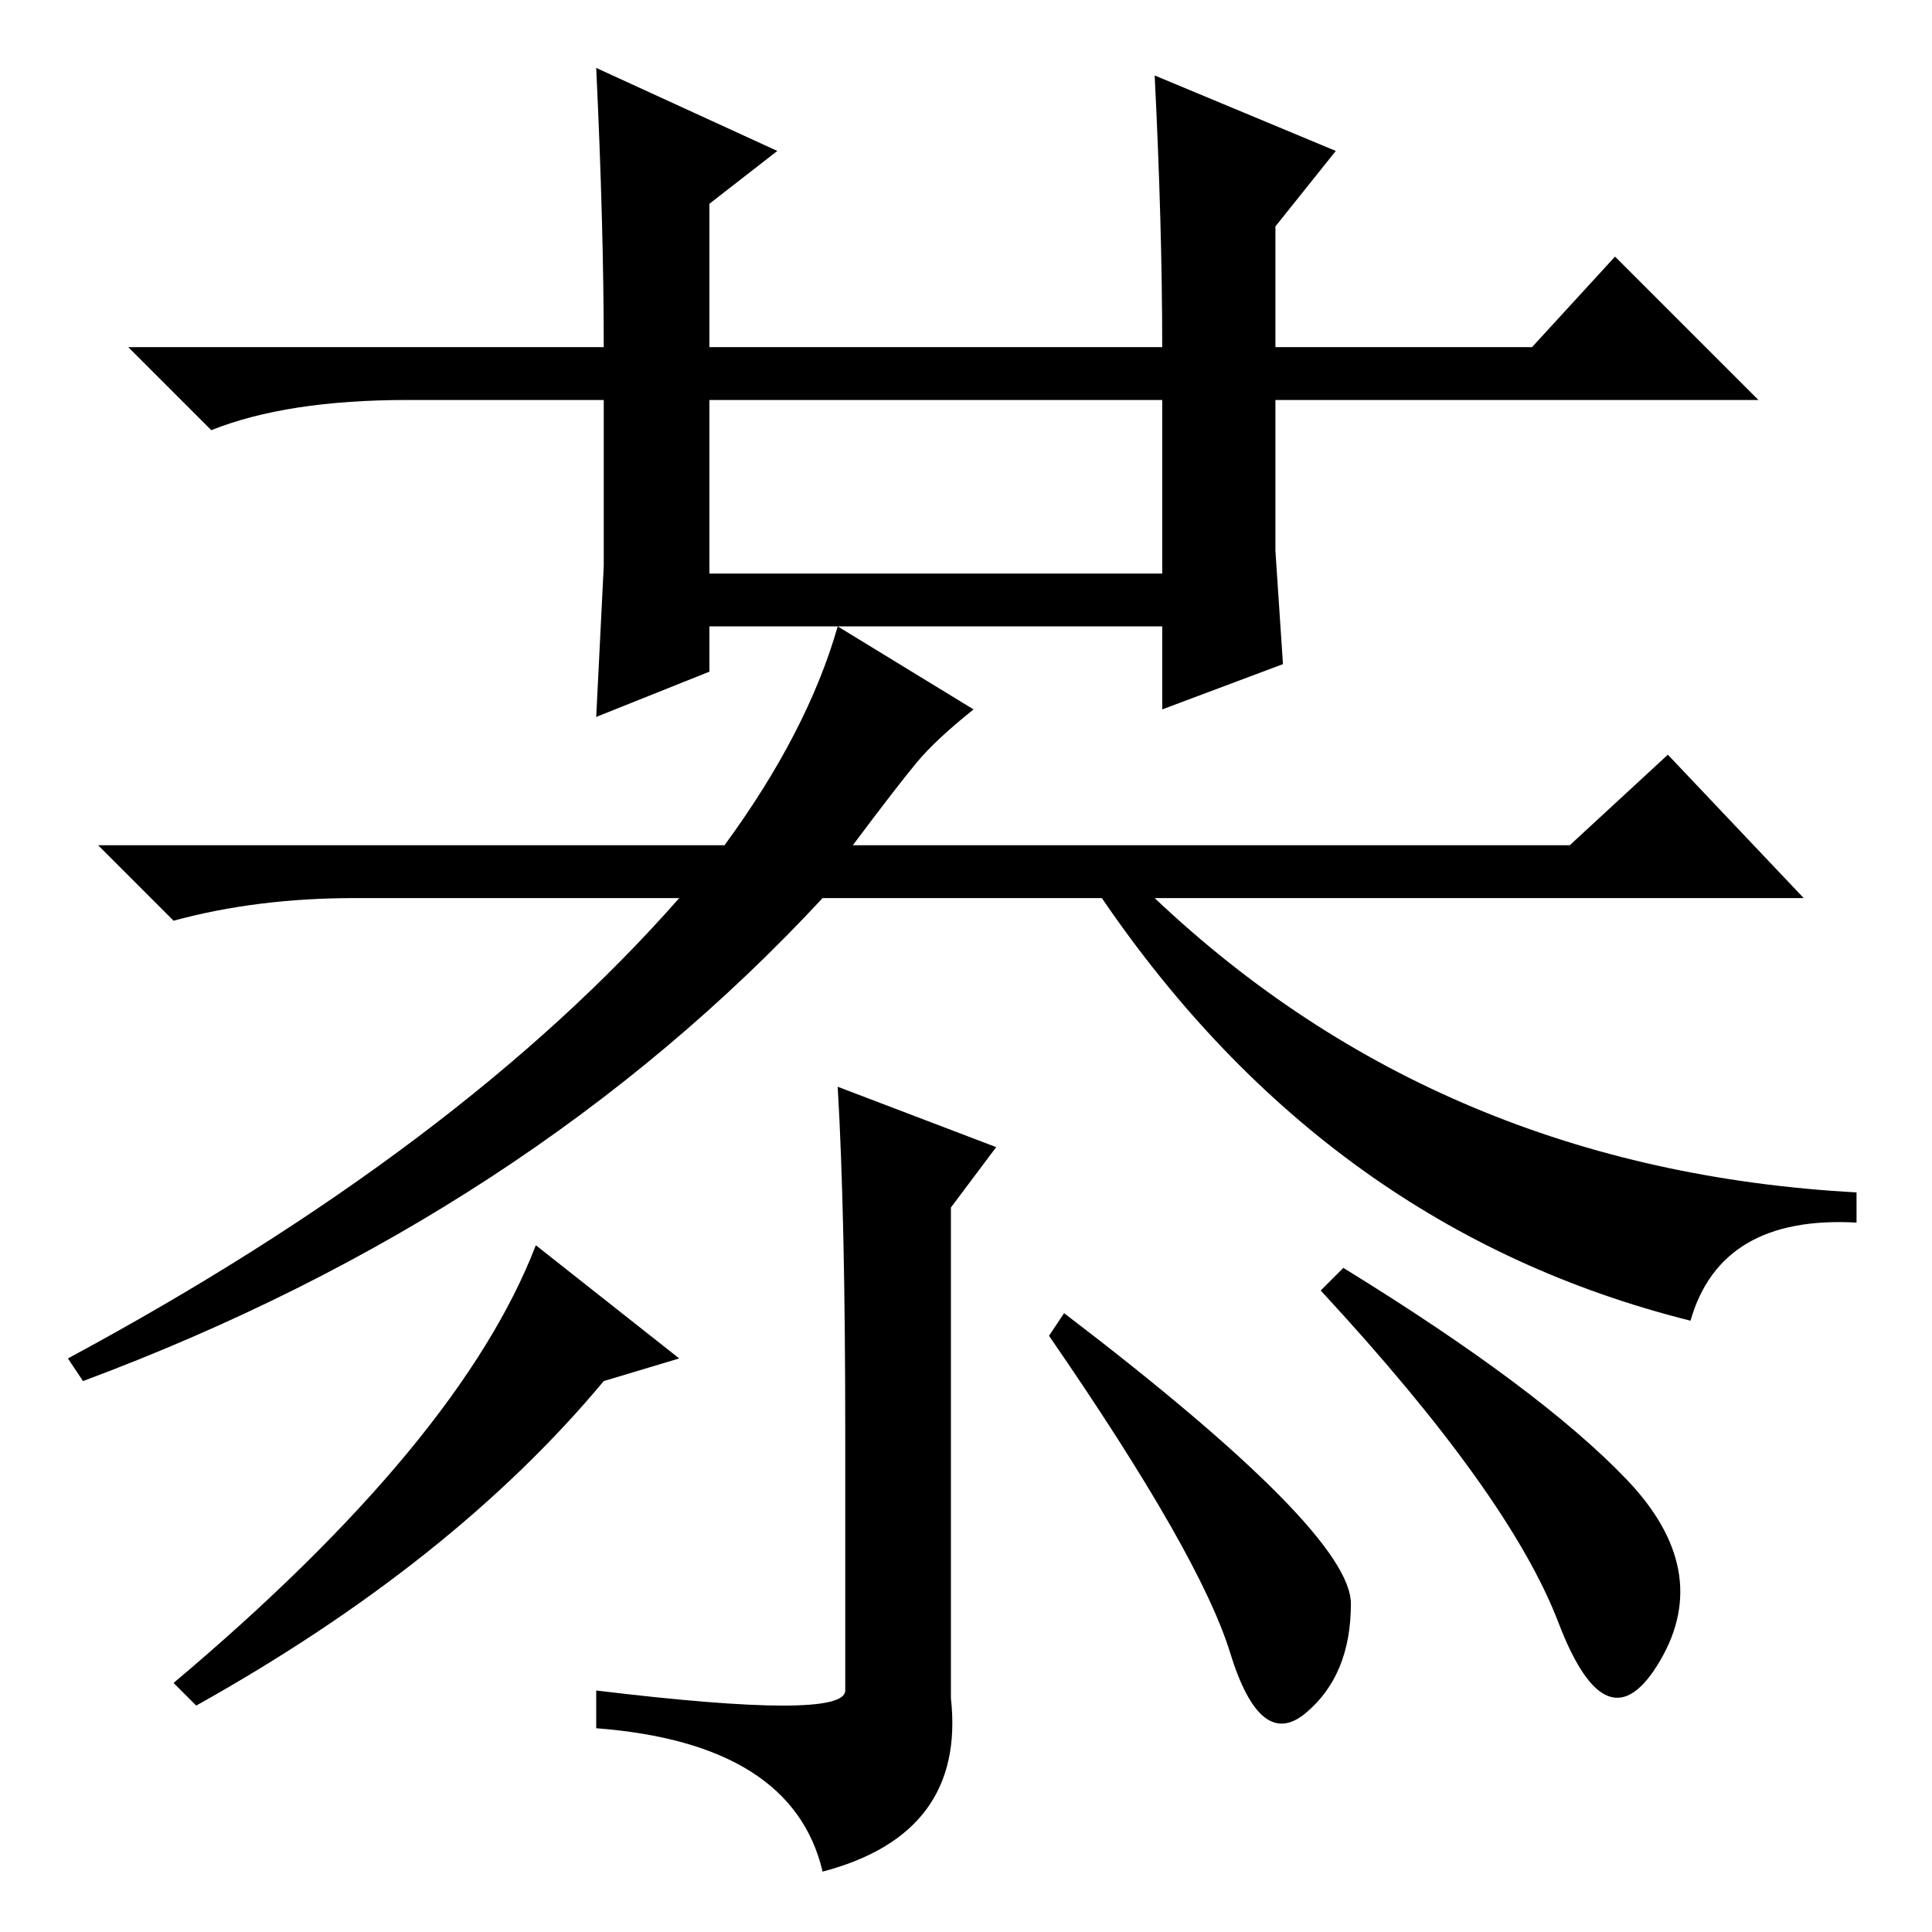 <?xml version="1.0" standalone="no"?>
<!DOCTYPE svg PUBLIC "-//W3C//DTD SVG 1.1//EN" "http://www.w3.org/Graphics/SVG/1.1/DTD/svg11.dtd" >
<svg xmlns="http://www.w3.org/2000/svg" xmlns:xlink="http://www.w3.org/1999/xlink" version="1.1" viewBox="0 -36 256 256">
  <g transform="matrix(1 0 0 -1 0 220)">
   <path fill="currentColor"
d="M79 247l24 -11l-9 -7v-19h60q0 16 -1 36l24 -10l-8 -10v-16h34l11 12l19 -19h-64v-20l1 -15l-16 -6v11h-60v-6l-15 -6l1 20v22h-26q-16 0 -26 -4l-11 11h63q0 16 -1 37zM94 180h60v23h-60v-23zM221 156l18 -19h-86q38 -36 93 -39v-4q-18 1 -22 -13q-48 12 -78 56h-37
q-39 -42 -98 -64l-2 3q52 28 81 61h-43q-13 0 -24 -3l-10 10h83q11 15 15 29l18 -11q-5 -4 -7.5 -7t-8.5 -11h95zM23 33q38 32 48 58l19 -15l-10 -3q-20 -24 -54 -43zM112 66q0 29 -1 46l21 -8l-6 -8v-65q2 -18 -17 -23q-4 17 -30 19v5q33 -4 33 0v34zM175 85l3 3
q26 -16 37.5 -28t4.5 -24t-13.5 5t-31.5 44zM141 82q38 -29 38 -38.5t-6 -14.5t-10 8t-24 42z" />
  </g>

</svg>
